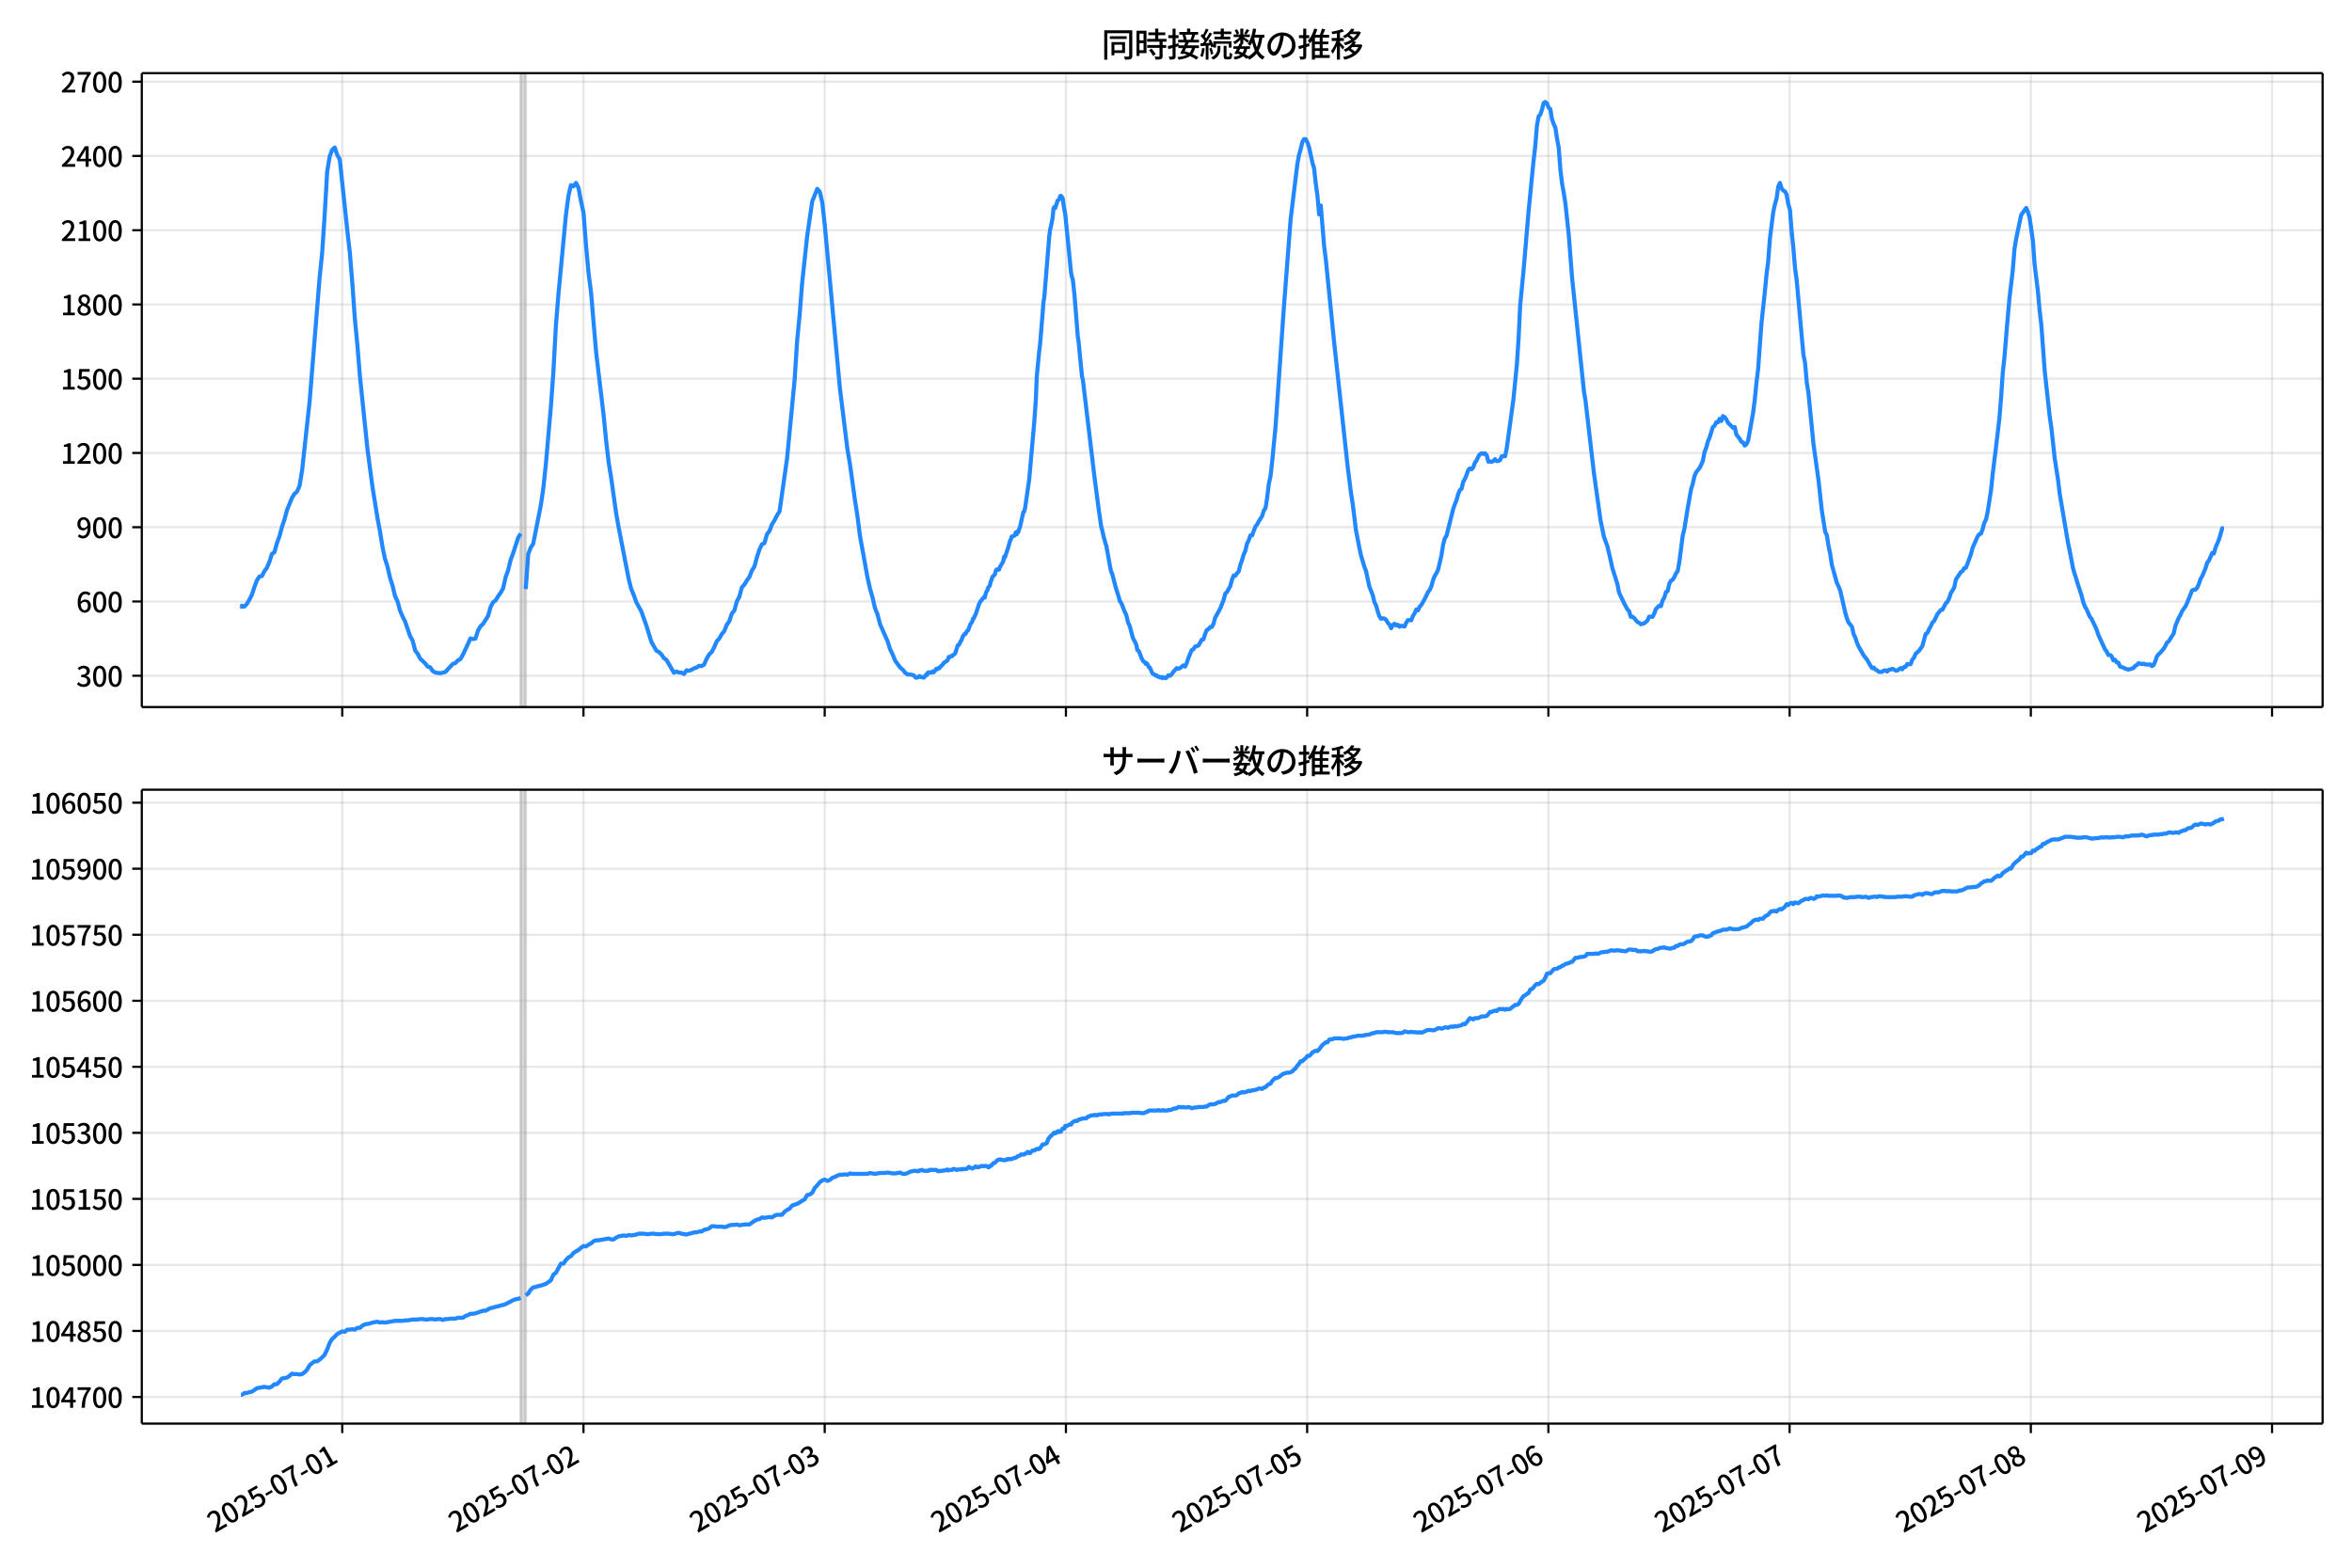 <!DOCTYPE svg  PUBLIC '-//W3C//DTD SVG 1.1//EN'  'http://www.w3.org/Graphics/SVG/1.1/DTD/svg11.dtd'>
<svg version="1.1" viewBox="0 0 864 576" xmlns="http://www.w3.org/2000/svg" xmlns:xlink="http://www.w3.org/1999/xlink">
 <defs>
  <style type="text/css">*{stroke-linejoin: round; stroke-linecap: butt}</style>
 </defs>
 <g id="aa">
  <g id="ab">
   <path d="m0 576h864v-576h-864z" fill="#fff"/>
  </g>
  <g id="ac">
   <g id="ad">
    <path d="m52.09 259.78h801.11v-232.9h-801.11z" fill="#fff"/>
   </g>
   <g id="ae">
    <path d="m191.26 259.78h1.846v-232.9h-1.846z" clip-path="url(#e)" fill="#808080" opacity=".3" stroke="#808080"/>
   </g>
   <g id="af">
    <g id="ag">
     <g id="ah">
      <path d="m125.72 259.78v-232.9" clip-path="url(#e)" fill="none" stroke="#b0b0b0" stroke-linecap="square" stroke-opacity=".3" stroke-width=".8"/>
     </g>
     <g id="ai">
      <defs>
       <path id="g" d="m0 0v3.5" stroke="#000" stroke-width=".8"/>
      </defs>
      <use x="125.725" y="259.778" stroke="#000000" stroke-width=".8" xlink:href="#g"/>
     </g>
    </g>
    <g id="aj">
     <g id="ak">
      <path d="m214.34 259.78v-232.9" clip-path="url(#e)" fill="none" stroke="#b0b0b0" stroke-linecap="square" stroke-opacity=".3" stroke-width=".8"/>
     </g>
     <g id="al">
      <use x="214.338" y="259.778" stroke="#000000" stroke-width=".8" xlink:href="#g"/>
     </g>
    </g>
    <g id="am">
     <g id="an">
      <path d="m302.95 259.78v-232.9" clip-path="url(#e)" fill="none" stroke="#b0b0b0" stroke-linecap="square" stroke-opacity=".3" stroke-width=".8"/>
     </g>
     <g id="ao">
      <use x="302.951" y="259.778" stroke="#000000" stroke-width=".8" xlink:href="#g"/>
     </g>
    </g>
    <g id="ap">
     <g id="aq">
      <path d="m391.56 259.78v-232.9" clip-path="url(#e)" fill="none" stroke="#b0b0b0" stroke-linecap="square" stroke-opacity=".3" stroke-width=".8"/>
     </g>
     <g id="ar">
      <use x="391.565" y="259.778" stroke="#000000" stroke-width=".8" xlink:href="#g"/>
     </g>
    </g>
    <g id="as">
     <g id="at">
      <path d="m480.18 259.78v-232.9" clip-path="url(#e)" fill="none" stroke="#b0b0b0" stroke-linecap="square" stroke-opacity=".3" stroke-width=".8"/>
     </g>
     <g id="au">
      <use x="480.178" y="259.778" stroke="#000000" stroke-width=".8" xlink:href="#g"/>
     </g>
    </g>
    <g id="av">
     <g id="aw">
      <path d="m568.79 259.78v-232.9" clip-path="url(#e)" fill="none" stroke="#b0b0b0" stroke-linecap="square" stroke-opacity=".3" stroke-width=".8"/>
     </g>
     <g id="ax">
      <use x="568.792" y="259.778" stroke="#000000" stroke-width=".8" xlink:href="#g"/>
     </g>
    </g>
    <g id="ay">
     <g id="az">
      <path d="m657.4 259.78v-232.9" clip-path="url(#e)" fill="none" stroke="#b0b0b0" stroke-linecap="square" stroke-opacity=".3" stroke-width=".8"/>
     </g>
     <g id="ba">
      <use x="657.405" y="259.778" stroke="#000000" stroke-width=".8" xlink:href="#g"/>
     </g>
    </g>
    <g id="bb">
     <g id="bc">
      <path d="m746.02 259.78v-232.9" clip-path="url(#e)" fill="none" stroke="#b0b0b0" stroke-linecap="square" stroke-opacity=".3" stroke-width=".8"/>
     </g>
     <g id="bd">
      <use x="746.018" y="259.778" stroke="#000000" stroke-width=".8" xlink:href="#g"/>
     </g>
    </g>
    <g id="be">
     <g id="bf">
      <path d="m834.63 259.78v-232.9" clip-path="url(#e)" fill="none" stroke="#b0b0b0" stroke-linecap="square" stroke-opacity=".3" stroke-width=".8"/>
     </g>
     <g id="bg">
      <use x="834.632" y="259.778" stroke="#000000" stroke-width=".8" xlink:href="#g"/>
     </g>
    </g>
   </g>
   <g id="bh">
    <g id="bi">
     <g id="bj">
      <path d="m52.09 248.28h801.11" clip-path="url(#e)" fill="none" stroke="#b0b0b0" stroke-linecap="square" stroke-opacity=".3" stroke-width=".8"/>
     </g>
     <g id="bk">
      <defs>
       <path id="f" d="m0 0h-3.5" stroke="#000" stroke-width=".8"/>
      </defs>
      <use x="52.09" y="248.282" stroke="#000000" stroke-width=".8" xlink:href="#f"/>
     </g>
     <g id="bl">
      <!-- 300 -->
      <g transform="translate(27.99 252.27) scale(.1 -.1)">
       <defs>
        <path id="o" transform="scale(.016)" d="m1715-90q-371 0-656 90t-503 240q-217 150-377 323l359 474q211-205 479-359 269-153 634-153 269 0 467 92 199 93 311 266t112 423q0 256-125 451t-429 300q-304 106-835 106v551q467 0 732 105 266 106 384 291 119 186 119 423 0 307-192 489-192 183-531 183-269 0-503-119-233-118-438-316l-384 460q282 256 614 413 333 157 737 157 422 0 748-144 327-144 512-413 186-269 186-659 0-403-221-685-221-281-592-422v-26q269-70 490-227t349-400 128-557q0-422-215-726-214-304-573-468-358-163-787-163z"/>
        <path id="a" transform="scale(.016)" d="m1830-90q-460 0-806 275-346 276-535 823-188 547-188 1366 0 820 188 1357 189 538 535 803 346 266 806 266 461 0 800-269 340-269 528-803 189-534 189-1354 0-819-189-1366-188-547-528-823-339-275-800-275zm0 589q237 0 422 185 186 186 288 599 103 413 103 1091 0 679-103 1082-102 403-288 582-185 180-422 180-236 0-422-180-186-179-292-582-105-403-105-1082 0-678 105-1091 106-413 292-599 186-185 422-185z"/>
       </defs>
       <use xlink:href="#o"/>
       <use transform="translate(57)" xlink:href="#a"/>
       <use transform="translate(114)" xlink:href="#a"/>
      </g>
     </g>
    </g>
    <g id="bm">
     <g id="bn">
      <path d="m52.09 221h801.11" clip-path="url(#e)" fill="none" stroke="#b0b0b0" stroke-linecap="square" stroke-opacity=".3" stroke-width=".8"/>
     </g>
     <g id="bo">
      <use x="52.09" y="220.998" stroke="#000000" stroke-width=".8" xlink:href="#f"/>
     </g>
     <g id="bp">
      <!-- 600 -->
      <g transform="translate(27.99 224.98) scale(.1 -.1)">
       <defs>
        <path id="l" transform="scale(.016)" d="m1971-90q-339 0-634 144-294 144-518 435-224 292-352 733-128 442-128 1044 0 678 147 1161 148 483 397 784 250 301 570 445t665 144q397 0 688-147 292-147 490-359l-403-448q-128 154-327 253-198 99-409 99-307 0-567-182-259-182-413-605-153-422-153-1145 0-608 115-1002t326-589q212-195 493-195 212 0 375 121 163 122 259 343t96 522q0 300-90 511-89 212-259 320-169 109-419 109-211 0-451-134t-458-461l-25 538q134 192 313 323t374 201q196 71 375 71 397 0 694-163 298-163 467-490 170-326 170-825 0-468-195-817-195-348-512-544-317-195-701-195z"/>
       </defs>
       <use xlink:href="#l"/>
       <use transform="translate(57)" xlink:href="#a"/>
       <use transform="translate(114)" xlink:href="#a"/>
      </g>
     </g>
    </g>
    <g id="bq">
     <g id="br">
      <path d="m52.09 193.71h801.11" clip-path="url(#e)" fill="none" stroke="#b0b0b0" stroke-linecap="square" stroke-opacity=".3" stroke-width=".8"/>
     </g>
     <g id="bs">
      <use x="52.09" y="193.714" stroke="#000000" stroke-width=".8" xlink:href="#f"/>
     </g>
     <g id="bt">
      <!-- 900 -->
      <g transform="translate(27.99 197.7) scale(.1 -.1)">
       <defs>
        <path id="m" transform="scale(.016)" d="m1562-90q-410 0-708 150-297 151-502 356l403 461q141-160 346-256t422-96q224 0 425 102 202 103 352 333 151 230 237 614 87 384 87 941 0 589-115 970t-323 563-496 182q-205 0-372-118-166-118-262-336t-96-525q0-301 86-512 87-211 259-323 173-112 417-112 224 0 460 141 237 141 448 461l32-544q-134-180-313-314t-371-208-384-74q-391 0-689 166-297 167-467 496-169 330-169 823 0 467 195 816t515 541 698 192q339 0 636-138 298-137 519-419 221-281 349-710t128-1018q0-691-141-1187t-391-807q-249-310-563-461-313-150-652-150z"/>
       </defs>
       <use xlink:href="#m"/>
       <use transform="translate(57)" xlink:href="#a"/>
       <use transform="translate(114)" xlink:href="#a"/>
      </g>
     </g>
    </g>
    <g id="bu">
     <g id="bv">
      <path d="m52.09 166.43h801.11" clip-path="url(#e)" fill="none" stroke="#b0b0b0" stroke-linecap="square" stroke-opacity=".3" stroke-width=".8"/>
     </g>
     <g id="bw">
      <use x="52.09" y="166.429" stroke="#000000" stroke-width=".8" xlink:href="#f"/>
     </g>
     <g id="bx">
      <!-- 1200 -->
      <g transform="translate(22.29 170.41) scale(.1 -.1)">
       <defs>
        <path id="i" transform="scale(.016)" d="m544 0v608h1037v3277h-845v467q333 58 579 147 247 90 451 218h557v-4109h915v-608h-2694z"/>
        <path id="c" transform="scale(.016)" d="m282 0v429q697 621 1164 1136 468 515 701 956 234 442 234 826 0 256-87 451-86 196-262 301-176 106-445 106-275 0-506-151-230-150-422-368l-416 410q301 333 637 518 336 186 803 186 429 0 749-176t496-493 176-745q0-455-224-919t-615-935q-390-470-889-950 186 20 394 36t374 16h1184v-634h-3046z"/>
       </defs>
       <use xlink:href="#i"/>
       <use transform="translate(57)" xlink:href="#c"/>
       <use transform="translate(114)" xlink:href="#a"/>
       <use transform="translate(171)" xlink:href="#a"/>
      </g>
     </g>
    </g>
    <g id="by">
     <g id="bz">
      <path d="m52.09 139.15h801.11" clip-path="url(#e)" fill="none" stroke="#b0b0b0" stroke-linecap="square" stroke-opacity=".3" stroke-width=".8"/>
     </g>
     <g id="ca">
      <use x="52.09" y="139.145" stroke="#000000" stroke-width=".8" xlink:href="#f"/>
     </g>
     <g id="cb">
      <!-- 1500 -->
      <g transform="translate(22.29 143.13) scale(.1 -.1)">
       <defs>
        <path id="b" transform="scale(.016)" d="m1715-90q-365 0-653 90t-506 237q-217 147-383 307l352 480q134-134 294-246t361-183q202-70 452-70 262 0 473 118 212 119 333 346 122 227 122 541 0 460-247 716-246 256-649 256-224 0-384-64t-365-198l-365 237 141 2240h2387v-627h-1747l-109-1204q154 77 307 118 154 42 340 42 397 0 723-160t518-490q192-329 192-847 0-519-224-887t-586-560q-361-192-777-192z"/>
       </defs>
       <use xlink:href="#i"/>
       <use transform="translate(57)" xlink:href="#b"/>
       <use transform="translate(114)" xlink:href="#a"/>
       <use transform="translate(171)" xlink:href="#a"/>
      </g>
     </g>
    </g>
    <g id="cc">
     <g id="cd">
      <path d="m52.09 111.86h801.11" clip-path="url(#e)" fill="none" stroke="#b0b0b0" stroke-linecap="square" stroke-opacity=".3" stroke-width=".8"/>
     </g>
     <g id="ce">
      <use x="52.09" y="111.861" stroke="#000000" stroke-width=".8" xlink:href="#f"/>
     </g>
     <g id="cf">
      <!-- 1800 -->
      <g transform="translate(22.29 115.85) scale(.1 -.1)">
       <defs>
        <path id="n" transform="scale(.016)" d="m1830-90q-441 0-787 163-345 164-547 448-202 285-202 650 0 314 122 557t314 419 403 291v32q-256 186-442 458-185 272-185 643 0 365 176 640t480 425q304 151 694 151 410 0 704-160t457-439q164-278 164-649 0-237-96-448t-234-381q-137-169-291-278v-32q218-115 397-285 179-169 288-406t109-557q0-346-189-628-189-281-532-448-342-166-803-166zm314 2708q205 198 310 419 106 221 106 464 0 211-83 384t-247 272q-163 99-393 99-288 0-480-183-192-182-192-502 0-256 134-429 135-172 359-294t486-230zm-294-2170q236 0 418 89 183 90 285 253 103 164 103 388 0 211-90 367-89 157-246 272-157 116-368 215t-454 195q-244-173-398-426-153-252-153-553 0-237 118-416 119-179 324-282 205-102 461-102z"/>
       </defs>
       <use xlink:href="#i"/>
       <use transform="translate(57)" xlink:href="#n"/>
       <use transform="translate(114)" xlink:href="#a"/>
       <use transform="translate(171)" xlink:href="#a"/>
      </g>
     </g>
    </g>
    <g id="cg">
     <g id="ch">
      <path d="m52.09 84.577h801.11" clip-path="url(#e)" fill="none" stroke="#b0b0b0" stroke-linecap="square" stroke-opacity=".3" stroke-width=".8"/>
     </g>
     <g id="ci">
      <use x="52.09" y="84.577" stroke="#000000" stroke-width=".8" xlink:href="#f"/>
     </g>
     <g id="cj">
      <!-- 2100 -->
      <g transform="translate(22.29 88.562) scale(.1 -.1)">
       <use xlink:href="#c"/>
       <use transform="translate(57)" xlink:href="#i"/>
       <use transform="translate(114)" xlink:href="#a"/>
       <use transform="translate(171)" xlink:href="#a"/>
      </g>
     </g>
    </g>
    <g id="ck">
     <g id="cl">
      <path d="m52.09 57.293h801.11" clip-path="url(#e)" fill="none" stroke="#b0b0b0" stroke-linecap="square" stroke-opacity=".3" stroke-width=".8"/>
     </g>
     <g id="cm">
      <use x="52.09" y="57.293" stroke="#000000" stroke-width=".8" xlink:href="#f"/>
     </g>
     <g id="cn">
      <!-- 2400 -->
      <g transform="translate(22.29 61.278) scale(.1 -.1)">
       <defs>
        <path id="k" transform="scale(.016)" d="m2170 0v3072q0 192 12 457 13 266 20 458h-26q-90-179-183-365-92-185-195-364l-921-1415h2579v-576h-3328v493l1875 2957h858v-4717h-691z"/>
       </defs>
       <use xlink:href="#c"/>
       <use transform="translate(57)" xlink:href="#k"/>
       <use transform="translate(114)" xlink:href="#a"/>
       <use transform="translate(171)" xlink:href="#a"/>
      </g>
     </g>
    </g>
    <g id="co">
     <g id="cp">
      <path d="m52.09 30.009h801.11" clip-path="url(#e)" fill="none" stroke="#b0b0b0" stroke-linecap="square" stroke-opacity=".3" stroke-width=".8"/>
     </g>
     <g id="cq">
      <use x="52.09" y="30.009" stroke="#000000" stroke-width=".8" xlink:href="#f"/>
     </g>
     <g id="cr">
      <!-- 2700 -->
      <g transform="translate(22.29 33.994) scale(.1 -.1)">
       <defs>
        <path id="j" transform="scale(.016)" d="m1235 0q32 646 109 1187t224 1024 384 941 576 938h-2208v627h3027v-455q-409-512-665-989-256-476-397-969t-205-1053-90-1251h-755z"/>
       </defs>
       <use xlink:href="#c"/>
       <use transform="translate(57)" xlink:href="#j"/>
       <use transform="translate(114)" xlink:href="#a"/>
       <use transform="translate(171)" xlink:href="#a"/>
      </g>
     </g>
    </g>
   </g>
   <g id="cs">
    <path d="m88.504 222.73.175.182.155-.364.64.364.326-.091.871-.909.921-1.546.926-1.819.921-2.819.957-2.546.919-1.364.925-.182.87-1.728.923-1.273.923-2.183.923-2.91.923-.637.923-3.365.923-2.456.923-3.456.923-2.728.923-3.456 1.846-4.547.923-1.455.923-.819.923-2.092.923-5.548 2.769-25.374 3.692-45.746.923-8.913.923-14.006.923-15.916.923-5.548.923-2.456.923-.819.923 2.728.923 1.637 2.769 26.011.923 8.185.923 11.277.923 13.005.923 9.55.923 11.459 2.769 26.738 1.846 14.006 1.846 11.459.923 4.911.923 5.73.923 4.456.923 2.819.923 4.093.923 2.91.923 3.82.923 2.001.923 3.365.923 2.183.923 1.819 1.846 5.366.923 1.637.923 3.638.923 1.182.923 1.819 1.846 1.728.923 1.182.923.273.923 1.364.923.546 1.846.273 1.846-.455 2.769-3.001.923-.273.923-1.0.923-.455.923-1.637 1.846-3.911.923-2.092.923.273.923-.182.923-2.91.923-1.637.923-.819 1.846-2.91.923-3.274.923-1.819.923-.637.923-1.546.923-1.273.923-1.637.923-4.093.923-2.546.923-3.82.923-2.456 1.846-5.73.923-1.455m1.846 20.372.923-12.824.923-2.456.923-1.455 2.769-14.006.923-6.275.923-8.731 1.846-21.1.923-12.824.923-17.007.923-11.459 2.769-29.285.923-7.094.923-3.911.923.455.923-1.273.923 1.819.923 4.911.923 4.274.923 12.005.923 10.095.923 7.276 1.846 21.736 2.769 23.282.923 9.368.923 7.912.923 5.73 1.846 13.096.923 5.184 3.692 18.917.923 3.638.923 2.183.923 2.638 1.846 3.365 1.846 5.184 1.846 6.003 1.846 3.274.923.455.923.909.923 1.364.923.637 2.769 4.729.923-.455.923.364h.923l.923.546.923-1.364.923.182.923-.364.923-.546.923-.273.923-.637.923.091.923-.546.923-2.183.923-1.546.923-.909.923-1.728.923-2.183.923-1.0.923-1.637.923-1.091.923-2.365.923-1.273.923-2.819.923-1.091.923-3.365.923-1.728.923-3.456.923-1.0.923-1.546.923-1.273.923-2.365.923-1.455.923-3.456.923-2.819.923-1.91.923-.455.923-3.274.923-1.182.923-2.456.923-1.455.923-1.819.923-1.455 2.769-19.554 2.769-28.83.923-14.37.923-9.55.923-11.732 1.846-17.189 1.846-12.642 1.846-4.638.923 1.091.923 3.911.923 8.367 5.538 59.752 2.769 22.464.923 5.457 1.846 13.278.923 5.912.923 7.276 2.769 15.279.923 4.093.923 3.274.923 3.911.923 2.365.923 3.547 2.769 6.275.923 2.91.923 1.91.923 2.274 1.846 2.546.923.728.923 1.182.923.637h.923l1.231.273.308.273.308.455.308.182.615-.091.615-.546.615.455.308-.091.615.273.615-.637.308-.546.308.182.308-.819.308-.182h.308l.308.182.308-.182.308.091.308-.455.308.364.615-.728.308-.546.308.182.308-.091.308-.455.308.091.308-.546.615-.455.615-.909.308-.091.308-.364.615-.273.308-.546.308-.909.308.091.615-.455.308.091.308-.364.615-.455.308-.455.615-2.092.308-.728h.308l.308-.546.308-.819.308-.273.615-1.728.308-.182.308-.546h.308l.615-1.182.308-.091.923-2.456.308-.273.308-.546.308-1.091.308-.091.308-.909.308-.455 1.231-3.729.615-1.273.308-.182.308-.546.308-.273.308-.455.308.182.308-1.364.308-.819.308-.364.308-1.091.615-.728.308-1.455.308-.637.308-1.091.923-.909.308-1.273.308-.546.308-.091.308.182.308-.091.308-.909 1.231-2.092.308-1.728.308.273 1.231-3.729.615-2.274.308-.455.308-1.182.923-.273.308-.455.308-.819.308.728.308-1.091.308.273.308-1.182.308-.728 1.231-5.457.308-.182.308-1.182 1.538-10.641 1.231-14.006.615-6.912.615-8.731.308-8.185.923-9.459.308-2.456.923-11.277.308-4.093.308-1.819 1.846-22.555.308-2.365.308-1.182.615-3.183.308-3.365.308-.546.308.455.923-2.819.308-.182.308-.364.308-1.091.308-.091.615.909.308 2.456.615 3.365 2.154 21.645.308 1.455.308.819.615 5.639 1.231 15.37.308 2.092 1.231 12.642.308 1.091 4.308 36.106.923 7.003.615 4.729.615 4.184.308 2.183.308 1.0.615 2.728.615 2.274.308.819 1.538 8.549.308 1.182.308.546 1.231 4.82 1.231 3.911.308 1.364.308.273.615 1.273.923 2.456.308.455.308.819.615 2.638.615 1.273.923 3.547.308 1.0.923 1.728.308.819.308 1.728.615.455.923 2.456.615 1.182.615.364.308.637.308-.273.308.364.615 1.182.308.091.923 2.092.615.455.308.091.308.273.308-.091.308.455.615.091.308.273.615-.182.308.455.308-.364.923.364.615-.637.308-.455.615.182.615-.455.615-1.0.615-.637.615-.728.615.273.615-.273 1.231-1.0.615.455.615-1.273.615-1.91 1.231-2.91.615-.273.615-1 1.231-.364 1.231-2.183.615-.091.615-2.001.615-1.455.615-.273.615-.819h.615l.615-1.182.615-2.274 1.231-2.183.615-1.182 1.231-3.092.615-2.365.615-.546 1.231-2.183.615-2.365.615-1.546.615.091.615-.909.615-.637.615-2.456.615-1.728.615-2.092.615-1.364.615-2.638.615-1.182.615-1.819h.615l1.231-3.274.615-.728.615-1.182 1.231-1.91.615-2.001.615-.909.615-3.82.615-5.093.615-2.819.615-5.457 1.231-12.733 3.077-44.018 2.462-32.195 2.462-20.19.615-3.456.615-2.092.615-2.638.615-1.091h.615l.615 1.182.615 1.819 1.231 5.639.615 2.092.615 5.548.615 4.456.615 6.912.615-3.274 1.231 15.006.615 4.82 3.077 30.649 4.923 45.201 1.231 9.822.615 3.911 1.231 9.913 1.231 6.366.615 2.91 1.231 4.093.615 1.637 1.231 5.73 1.231 3.092.615 2.638.615 1.182.615 2.274.615 1.728.615.909.615-.182.615.091.615.455.615 1.091.615.637.615 1.364.615-1.182.615-.455.615.637.615-.273.615.728.615-.364 1.231.273.615-1.364.615-1 1.231.091.615-1.637.615-.909.615-1.455.615.364.615-1.364.615-.637 1.231-2.183 1.231-2.546.615-.819.615-1.273.615-2.365.615-1.455.615-1.0.615-1.273 1.231-5.275.615-3.911.615-2.365.615-.909 2.462-9.822.615-1.819.615-1.455.615-2.274.615-1.455.615-.455.615-2.546.615-1.091.615-1.455.615-1.819.615-.637.615.364.615-.728.615-1.728.615-.819.615-1.364.615-.909.615-.364.615.273.615-.273.615.728.615 2.365.615-.091.615.182.615-.364.615-.637.615.728.615-.091.615-.273.615-1.455h1.231l.615-3.001 2.462-18.099 1.231-12.46.615-9.186.615-12.733 1.231-12.733 1.846-21.736 1.846-18.735.615-5.275.615-7.458.615-3.456.615-.637.615-1.819.615-2.456.615-.364.615.546.615 1.546.615.546.615 3.729.615 1.728.615 1.364.615 4.093.615 3.274.615 8.094.615 5.093.615 3.365.615 4.002 1.231 11.55 1.231 15.916 4.308 41.199.615 3.82 3.077 26.466 2.462 17.553 1.231 5.912 1.231 3.365 1.231 5.184.615 2.91 1.846 5.821.615 3.183 1.846 3.911 1.231 2.274.615.637.615 2.092.615-.091.615.546 1.231 1.455.615.273.615.546 1.231-.364.615-.455.615-.637.615-1.364 1.231.091.615-1.182.615-1.728 1.231-1.182.615.182.615-2.092.615-1.091.615-2.001.615-.364.615-2.728.615-1.091.615-.364.615-1.0.615-1.364.615-.819.615-3.456 1.231-9.55.615-2.546 1.231-7.64 1.231-6.912.615-2.001.615-2.728.615-1.455 1.231-1.546.615-1.182.615-1.455.615-3.183.615-1.637.615-2.274.615-1.455 1.231-3.911.615-.455.615-1.273h.615l.615-1.273.615.819.615-1.819.615.364.615.819.615 1.273 1.231 1.182.615.637.615-.273.615 2.728 1.231 1.637.615 1.091.615.182.615 1.182.615-.455.615-1.273 1.846-10.277.615-4.82.615-6.275.615-5.002 1.231-16.916 1.231-11.368.615-6.457.615-4.82.615-8.185 1.231-9.822.615-2.91.615-2.092.615-4.456.615-1.364.615 2.001.615.819.615.273.615 1.182.615 3.456.615 2.183.615 7.912.615 5.912.615 7.458.615 4.547 2.462 27.284.615 3.092.615 7.094.615 3.82 1.231 12.46.615 6.366 1.846 13.187 1.231 11.277 1.231 7.822.615 1.273.615 3.911.615 2.91.615 4.093 1.846 6.639.615 1.273.615 1.546 1.846 8.094.615 2.183.615 1.455 1.231 1.546.615 2.728.615 1.273.615 1.91.615 1.364 1.846 3.274 1.231 1.546 1.231 2.183.615.909.615-.182.615.728.615.273.615.546.615.091.615-.091.615-.455.615-.091.615.455.615-.637.615-.091.615-.273.615.182.615.455h.615l1.231-.909.615.455.615-.819.615-.091.615-1.091.615.182.615-.091.615-1.637.615-.728.615-1.455 1.231-1.091 1.231-1.728 1.231-4.456.615-.364.615-1.364.615-1.091.615-1.364.615-.546 1.231-2.546 1.231-1.546.615-.091 1.231-2.365.615-.546.615-1.273.615-1.91 1.231-2.001.615-3.001 1.846-2.728.615-.364.615-1.091.615-.091 1.846-5.002.615-2.365 1.846-4.184.615-.819.615-.182.615-1.728.615-2.274.615-1.182.615-2.91 1.231-7.912.615-6.003 1.231-9.913 1.231-10.55.615-7.64.615-9.095.615-5.639 1.231-14.824.615-6.912 1.231-10.368.615-7.731.615-3.729 1.846-8.731 1.846-2.546.615 1.455.615 2.092 1.231 8.64.615 8.549 1.231 10.095.615 6.912.615 5.184 1.231 16.734 1.846 16.916.615 4.184 1.231 11.277 1.231 7.912.615 5.093 3.077 18.189.615 2.91 1.231 6.457 1.846 6.003 1.231 3.729.615 2.456.615 1.637.615 1 1.231 2.819.615.728 1.846 3.911.615 1.91 2.462 5.366.615.819.615 1.273h.615l.615.455.615 1.546.615-.273.615 1.0.615.091.615 1.455 1.231.364.615.364 1.231.364 1.846-.546.615-.819.615-.273.615-.728 1.231.364.615-.182.615.273 1.231.091.615-.091.615.637.615-.364.615-1.364.615-1.819.615-.819.615-.546 1.231-1.455.615-1.0.615-1.273.615-.455 1.846-2.91.615-2.728 1.231-3.001.615-1.0.615-1.455 1.231-1.728.615-1.273 1.846-4.638.615-.273h.615l.615-.728.615-1.273.615-1.91.615-1 1.231-2.91.615-2.092.615-.728 1.231-2.819.615.182.615-2.183 1.231-2.91 1.231-4.184h.615v0" clip-path="url(#e)" fill="none" stroke="#28f" stroke-linecap="square" stroke-width="1.5"/>
   </g>
   <g id="ct">
    <path d="m52.09 259.78v-232.9" fill="none" stroke="#000" stroke-linecap="square" stroke-width=".8"/>
   </g>
   <g id="cu">
    <path d="m853.2 259.78v-232.9" fill="none" stroke="#000" stroke-linecap="square" stroke-width=".8"/>
   </g>
   <g id="cv">
    <path d="m52.09 259.78h801.11" fill="none" stroke="#000" stroke-linecap="square" stroke-width=".8"/>
   </g>
   <g id="cw">
    <path d="m52.09 26.88h801.11" fill="none" stroke="#000" stroke-linecap="square" stroke-width=".8"/>
   </g>
   <g id="cx">
    <!-- 同時接続数の推移 -->
    <g transform="translate(404.64 20.88) scale(.12 -.12)">
     <defs>
      <path id="x" transform="scale(.016)" d="m1587 3936h3232v-518h-3232v518zm320-1114h557v-2534h-557v2534zm301 0h2291v-2086h-2291v512h1734v1069h-1734v505zm-1683 2260h5113v-570h-4524v-5056h-589v5626zm4768 0h595v-4896q0-250-67-397t-227-218q-160-77-426-96t-675-19q-13 83-45 192t-77 218q-45 108-89 185 281-13 527-13 247 0 330 0 83 7 118 42 36 35 36 112v4890z"/>
      <path id="v" transform="scale(.016)" d="m2714 4672h3238v-525h-3238v525zm-244-1235h3712v-538h-3712v538zm20-1184h3635v-531h-3635v531zm1523 3155h595v-2310h-595v2310zm832-2451h589v-2823q0-230-61-364-61-135-227-199-167-70-423-86t-633-16q-20 121-78 285-57 163-121 284 275-6 509-9t310-3q77 6 106 28 29 23 29 93v2810zm-2023-1677 487 282q153-160 313-352t294-381q135-189 206-343l-519-313q-64 153-189 348-124 196-278 394-154 199-314 365zm-2086 3718h1619v-4281h-1619v544h1056v3187h-1056v550zm32-1843h1293v-537h-1293v537zm-320 1843h563v-4832h-563v4832z"/>
      <path id="w" transform="scale(.016)" d="m3866 5408h614v-870h-614v870zm-1479-653h3597v-518h-3597v518zm-230-1485h4e3v-518h-4e3v518zm825 922 519 102q64-160 121-342 58-182 96-352 39-170 45-304l-544-128q-6 134-42 313-35 180-83 365-48 186-112 346zm1856 109 589-71q-96-275-202-557-105-281-195-486l-518 77q58 147 122 329 64 183 118 372t86 336zm-2643-2106h3943v-518h-3943v518zm1408 685 602-115q-167-371-362-784t-390-797-362-685l-525 179q160 288 346 666t368 784 323 752zm-659-2157 358 403q352-102 733-240 381-137 752-304 371-166 697-336 327-169 558-329l-384-461q-218 160-532 336-313 176-685 345-371 170-755 323-384 154-742 263zm1894 1114 583-71q-122-550-353-944-230-393-604-662t-922-435q-547-167-1296-269-25 128-93 269-67 141-137 230 678 64 1168 192t819 349q330 221 531 550 202 330 304 791zm-4684 217q396 90 953 240 557 151 1120 311l77-544q-525-154-1053-311-528-156-963-284l-134 588zm121 2093h1965v-563h-1965v563zm819 1248h576v-5229q0-236-51-374t-192-208q-141-77-355-99-214-23-541-16-13 115-64 288t-109 294q205-6 381-6t234 0q64 0 92 28 29 29 29 93v5229z"/>
      <path id="u" transform="scale(.016)" d="m4058 5408h595v-1798h-595v1798zm-1415-563h3443v-499h-3443v499zm231-992h3008v-499h-3008v499zm-224-877h3475v-1203h-531v729h-2432v-729h-512v1203zm1964-877h551v-1881q0-122 22-157 23-35 106-35 25 0 92 0 68 0 135 0t99 0q51 0 83 54t45 224 19 515q90-70 234-131t259-93q-19-429-83-662-64-234-183-326-118-93-316-93-39 0-103 0t-134 0-138 0q-67 0-99 0-237 0-365 64t-176 218q-48 153-48 422v1881zm-1164-6h550v-455q0-243-48-528-48-284-186-579-137-294-409-572-272-279-727-503-70 90-192 208-121 118-230 195 416 205 665 438 250 234 371 474 122 240 164 467 42 228 42 413v442zm-2240 3309 524-192q-121-244-259-503-137-259-275-496t-259-416l-410 173q122 186 246 438 125 253 240 515 116 263 193 481zm716-743 500-230q-224-359-496-756-272-396-548-764-275-368-518-650l-358 205q179 211 377 483 199 272 387 569 189 298 358 592 170 295 298 551zm-1721-665 307 403q166-154 339-340 173-185 320-364t224-327l-326-460q-77 160-218 348-141 189-314 384-172 196-332 356zm1485-832 435 179q128-211 249-458 122-246 215-474 93-227 137-412l-473-211q-32 185-119 422-86 237-201 486-115 250-243 468zm-1530-583q422 26 998 54 576 29 1184 68l7-499q-570-45-1127-84-556-38-992-70l-70 531zm1702-992 436 135q121-276 214-596t118-556l-454-148q-26 237-112 563-86 327-202 602zm-1363 109 499-83q-57-455-163-897-105-441-253-748-51 32-134 73-83 42-170 83-86 42-144 62 148 294 234 697t131 813zm691 627h525v-2861h-525v2861z"/>
      <path id="q" transform="scale(.016)" d="m224 2022h3187v-499h-3187v499zm51 2247h3111v-487h-3111v487zm1127-1735 563-121q-154-320-333-672t-352-679q-173-326-326-582l-532 173q148 243 324 566t345 669q170 346 311 646zm934-832 563-64q-89-480-262-838t-461-614-701-432-976-298q-25 128-99 269t-157 237q659 102 1085 303 426 202 666 554t342 883zm422 3597 519-211q-147-218-298-436-150-217-278-377l-403 186q121 173 252 413 132 240 208 425zm-1203 109h563v-2957h-563v2957zm-1075-320 448 186q134-192 246-420 112-227 157-393l-467-211q-38 172-147 406t-237 432zm1094-1050 397-236q-160-263-400-529-240-265-519-489-278-224-553-378-51 103-141 237-89 135-179 218 269 109 534 294 266 186 493 416 228 231 368 467zm487-204q83-45 246-145 163-99 352-211t346-211 221-150l-327-423q-83 77-230 198-147 122-317 253-170 132-327 250-156 119-259 189l295 250zm1798 396h2311v-556h-2311v556zm115 1178 615-90q-103-640-263-1235t-384-1101q-224-505-512-889-44 57-134 134t-186 157-166 125q275 339 473 796 199 458 340 995 141 538 217 1108zm1223-1510 614-58q-147-1101-445-1940-297-838-813-1443-515-604-1321-1014-26 71-90 177-64 105-134 208-70 102-128 159 742 346 1212 880 471 535 730 1290 260 755 375 1741zm-1005-135q134-851 387-1597 253-745 659-1305 407-560 1002-874-70-57-154-150-83-93-154-189-70-96-121-179-633 371-1056 988-422 618-688 1434-265 816-425 1783l550 89zm-3309-3065 327 416q377-148 754-330 378-182 701-378 324-195 548-368l-416-435q-211 179-519 378-307 198-666 383-358 186-729 334z"/>
      <path id="t" transform="scale(.016)" d="m3686 4378q-64-493-163-1041-99-547-265-1084-192-653-432-1104t-522-688-595-237q-320 0-596 221-275 221-448 621-172 400-172 931 0 537 220 1017 221 480 611 851 391 372 909 583 519 211 1121 211 576 0 1040-186 464-185 793-515 330-329 502-771 173-441 173-941 0-672-278-1194-278-521-816-851-538-329-1318-444l-378 601q166 20 307 42t263 48q307 70 585 217 279 148 496 375 218 227 342 534 125 308 125 692t-122 713q-121 330-358 573-236 243-582 380-346 138-781 138-525 0-935-186-409-185-694-489-284-304-432-656-147-352-147-678 0-365 89-605 90-240 224-355 135-115 276-115t288 144 297 457q151 314 298 800 147 461 246 982 100 522 145 1021l684-12z"/>
      <path id="r" transform="scale(.016)" d="m2995 2925h2893v-519h-2893v519zm0-1280h2893v-519h-2893v519zm-64-1299h3232v-557h-3232v557zm1312 3577h563v-3763h-563v3763zm429 1466 634-141q-154-390-340-794-185-403-339-684l-512 140q103 199 208 458 106 259 195 528 90 269 154 493zm-1472 25 582-147q-153-518-371-1018-217-499-483-931t-573-758q-38 64-109 160-70 96-147 198-77 103-141 160 416 416 733 1034t509 1302zm128-1203h2720v-537h-2720v-4205h-582v4422l313 320h269zm-3174-2157q396 90 953 240 557 151 1120 311l77-544q-525-154-1053-311-528-156-963-284l-134 588zm121 2093h1965v-563h-1965v563zm819 1248h576v-5229q0-236-51-374t-192-208q-141-77-355-99-214-23-541-16-13 115-64 288t-109 294q205-6 381-6t234 0q64 0 92 28 29 29 29 93v5229z"/>
      <path id="p" transform="scale(.016)" d="m4051 5402 595-109q-281-493-729-941t-1107-806q-39 64-106 144t-141 153q-73 74-137 119 608 288 1011 678t614 762zm-77-557h1511v-493h-1863l352 493zm1293 0h109l109 25 384-179q-192-505-496-905t-695-701q-390-301-845-519-454-217-947-358-44 109-137 253t-176 227q448 109 867 294 419 186 777 445 359 259 631 592t419 730v96zm-1990-954 377 307q167-96 336-218 170-121 320-249 151-128 247-237l-397-332q-90 108-237 236t-317 259q-169 132-329 234zm1107-934 595-109q-307-538-803-1031-496-492-1232-876-38 64-102 144t-138 156q-74 77-138 116 455 217 807 483t604 554q253 288 407 563zm-90-589h1460v-506h-1818l358 506zm1268 0h121l109 26 384-167q-192-614-531-1075t-787-794q-448-332-983-553-534-221-1129-355-45 115-132 269-86 153-176 249 551 96 1043 285 493 189 903 473 410 285 714 669t464 883v90zm-2132-1056 410 339q186-102 384-237 198-134 371-275t282-269l-435-371q-103 128-270 272-166 144-361 288t-381 253zm-2150 3533h589v-5376h-589v5376zm-992-1242h2336v-569h-2336v569zm1024-224 365-160q-96-339-231-707-134-368-291-727-157-358-336-672-179-313-365-537-44 128-134 291t-160 272q173 192 339 457 167 266 323 570 157 304 282 618t208 595zm941 1946 416-467q-314-122-695-221-380-99-784-173-403-74-780-131-20 102-71 236-51 135-102 231 358 58 732 138 375 80 711 179t573 208zm-397-2579q58-45 179-170 122-125 266-266 144-140 259-265t160-183l-352-473q-58 102-157 255-99 154-218 317-118 164-227 311-108 147-185 237l275 237z"/>
     </defs>
     <use xlink:href="#x"/>
     <use transform="translate(100)" xlink:href="#v"/>
     <use transform="translate(200)" xlink:href="#w"/>
     <use transform="translate(300)" xlink:href="#u"/>
     <use transform="translate(400)" xlink:href="#q"/>
     <use transform="translate(500)" xlink:href="#t"/>
     <use transform="translate(600)" xlink:href="#r"/>
     <use transform="translate(700)" xlink:href="#p"/>
    </g>
   </g>
  </g>
  <g id="cy">
   <g id="cz">
    <path d="m52.09 523.06h801.11v-232.9h-801.11z" fill="#fff"/>
   </g>
   <g id="da">
    <path d="m191.26 523.06h1.846v-232.9h-1.846z" clip-path="url(#d)" fill="#808080" opacity=".3" stroke="#808080"/>
   </g>
   <g id="db">
    <g id="dc">
     <g id="dd">
      <path d="m125.72 523.06v-232.9" clip-path="url(#d)" fill="none" stroke="#b0b0b0" stroke-linecap="square" stroke-opacity=".3" stroke-width=".8"/>
     </g>
     <g id="de">
      <use x="125.725" y="523.055" stroke="#000000" stroke-width=".8" xlink:href="#g"/>
     </g>
     <g id="df">
      <!-- 2025-07-01 -->
      <g transform="translate(78.935 563.33) rotate(-30) scale(.1 -.1)">
       <defs>
        <path id="h" transform="scale(.016)" d="m301 1536v544h1689v-544h-1689z"/>
       </defs>
       <use xlink:href="#c"/>
       <use transform="translate(57)" xlink:href="#a"/>
       <use transform="translate(114)" xlink:href="#c"/>
       <use transform="translate(171)" xlink:href="#b"/>
       <use transform="translate(228)" xlink:href="#h"/>
       <use transform="translate(263.7)" xlink:href="#a"/>
       <use transform="translate(320.7)" xlink:href="#j"/>
       <use transform="translate(377.7)" xlink:href="#h"/>
       <use transform="translate(413.4)" xlink:href="#a"/>
       <use transform="translate(470.4)" xlink:href="#i"/>
      </g>
     </g>
    </g>
    <g id="dg">
     <g id="dh">
      <path d="m214.34 523.06v-232.9" clip-path="url(#d)" fill="none" stroke="#b0b0b0" stroke-linecap="square" stroke-opacity=".3" stroke-width=".8"/>
     </g>
     <g id="di">
      <use x="214.338" y="523.055" stroke="#000000" stroke-width=".8" xlink:href="#g"/>
     </g>
     <g id="dj">
      <!-- 2025-07-02 -->
      <g transform="translate(167.55 563.33) rotate(-30) scale(.1 -.1)">
       <use xlink:href="#c"/>
       <use transform="translate(57)" xlink:href="#a"/>
       <use transform="translate(114)" xlink:href="#c"/>
       <use transform="translate(171)" xlink:href="#b"/>
       <use transform="translate(228)" xlink:href="#h"/>
       <use transform="translate(263.7)" xlink:href="#a"/>
       <use transform="translate(320.7)" xlink:href="#j"/>
       <use transform="translate(377.7)" xlink:href="#h"/>
       <use transform="translate(413.4)" xlink:href="#a"/>
       <use transform="translate(470.4)" xlink:href="#c"/>
      </g>
     </g>
    </g>
    <g id="dk">
     <g id="dl">
      <path d="m302.95 523.06v-232.9" clip-path="url(#d)" fill="none" stroke="#b0b0b0" stroke-linecap="square" stroke-opacity=".3" stroke-width=".8"/>
     </g>
     <g id="dm">
      <use x="302.951" y="523.055" stroke="#000000" stroke-width=".8" xlink:href="#g"/>
     </g>
     <g id="dn">
      <!-- 2025-07-03 -->
      <g transform="translate(256.16 563.33) rotate(-30) scale(.1 -.1)">
       <use xlink:href="#c"/>
       <use transform="translate(57)" xlink:href="#a"/>
       <use transform="translate(114)" xlink:href="#c"/>
       <use transform="translate(171)" xlink:href="#b"/>
       <use transform="translate(228)" xlink:href="#h"/>
       <use transform="translate(263.7)" xlink:href="#a"/>
       <use transform="translate(320.7)" xlink:href="#j"/>
       <use transform="translate(377.7)" xlink:href="#h"/>
       <use transform="translate(413.4)" xlink:href="#a"/>
       <use transform="translate(470.4)" xlink:href="#o"/>
      </g>
     </g>
    </g>
    <g id="do">
     <g id="dp">
      <path d="m391.56 523.06v-232.9" clip-path="url(#d)" fill="none" stroke="#b0b0b0" stroke-linecap="square" stroke-opacity=".3" stroke-width=".8"/>
     </g>
     <g id="dq">
      <use x="391.565" y="523.055" stroke="#000000" stroke-width=".8" xlink:href="#g"/>
     </g>
     <g id="dr">
      <!-- 2025-07-04 -->
      <g transform="translate(344.78 563.33) rotate(-30) scale(.1 -.1)">
       <use xlink:href="#c"/>
       <use transform="translate(57)" xlink:href="#a"/>
       <use transform="translate(114)" xlink:href="#c"/>
       <use transform="translate(171)" xlink:href="#b"/>
       <use transform="translate(228)" xlink:href="#h"/>
       <use transform="translate(263.7)" xlink:href="#a"/>
       <use transform="translate(320.7)" xlink:href="#j"/>
       <use transform="translate(377.7)" xlink:href="#h"/>
       <use transform="translate(413.4)" xlink:href="#a"/>
       <use transform="translate(470.4)" xlink:href="#k"/>
      </g>
     </g>
    </g>
    <g id="ds">
     <g id="dt">
      <path d="m480.18 523.06v-232.9" clip-path="url(#d)" fill="none" stroke="#b0b0b0" stroke-linecap="square" stroke-opacity=".3" stroke-width=".8"/>
     </g>
     <g id="du">
      <use x="480.178" y="523.055" stroke="#000000" stroke-width=".8" xlink:href="#g"/>
     </g>
     <g id="dv">
      <!-- 2025-07-05 -->
      <g transform="translate(433.39 563.33) rotate(-30) scale(.1 -.1)">
       <use xlink:href="#c"/>
       <use transform="translate(57)" xlink:href="#a"/>
       <use transform="translate(114)" xlink:href="#c"/>
       <use transform="translate(171)" xlink:href="#b"/>
       <use transform="translate(228)" xlink:href="#h"/>
       <use transform="translate(263.7)" xlink:href="#a"/>
       <use transform="translate(320.7)" xlink:href="#j"/>
       <use transform="translate(377.7)" xlink:href="#h"/>
       <use transform="translate(413.4)" xlink:href="#a"/>
       <use transform="translate(470.4)" xlink:href="#b"/>
      </g>
     </g>
    </g>
    <g id="dw">
     <g id="dx">
      <path d="m568.79 523.06v-232.9" clip-path="url(#d)" fill="none" stroke="#b0b0b0" stroke-linecap="square" stroke-opacity=".3" stroke-width=".8"/>
     </g>
     <g id="dy">
      <use x="568.792" y="523.055" stroke="#000000" stroke-width=".8" xlink:href="#g"/>
     </g>
     <g id="dz">
      <!-- 2025-07-06 -->
      <g transform="translate(522 563.33) rotate(-30) scale(.1 -.1)">
       <use xlink:href="#c"/>
       <use transform="translate(57)" xlink:href="#a"/>
       <use transform="translate(114)" xlink:href="#c"/>
       <use transform="translate(171)" xlink:href="#b"/>
       <use transform="translate(228)" xlink:href="#h"/>
       <use transform="translate(263.7)" xlink:href="#a"/>
       <use transform="translate(320.7)" xlink:href="#j"/>
       <use transform="translate(377.7)" xlink:href="#h"/>
       <use transform="translate(413.4)" xlink:href="#a"/>
       <use transform="translate(470.4)" xlink:href="#l"/>
      </g>
     </g>
    </g>
    <g id="ea">
     <g id="eb">
      <path d="m657.4 523.06v-232.9" clip-path="url(#d)" fill="none" stroke="#b0b0b0" stroke-linecap="square" stroke-opacity=".3" stroke-width=".8"/>
     </g>
     <g id="ec">
      <use x="657.405" y="523.055" stroke="#000000" stroke-width=".8" xlink:href="#g"/>
     </g>
     <g id="ed">
      <!-- 2025-07-07 -->
      <g transform="translate(610.62 563.33) rotate(-30) scale(.1 -.1)">
       <use xlink:href="#c"/>
       <use transform="translate(57)" xlink:href="#a"/>
       <use transform="translate(114)" xlink:href="#c"/>
       <use transform="translate(171)" xlink:href="#b"/>
       <use transform="translate(228)" xlink:href="#h"/>
       <use transform="translate(263.7)" xlink:href="#a"/>
       <use transform="translate(320.7)" xlink:href="#j"/>
       <use transform="translate(377.7)" xlink:href="#h"/>
       <use transform="translate(413.4)" xlink:href="#a"/>
       <use transform="translate(470.4)" xlink:href="#j"/>
      </g>
     </g>
    </g>
    <g id="ee">
     <g id="ef">
      <path d="m746.02 523.06v-232.9" clip-path="url(#d)" fill="none" stroke="#b0b0b0" stroke-linecap="square" stroke-opacity=".3" stroke-width=".8"/>
     </g>
     <g id="eg">
      <use x="746.018" y="523.055" stroke="#000000" stroke-width=".8" xlink:href="#g"/>
     </g>
     <g id="eh">
      <!-- 2025-07-08 -->
      <g transform="translate(699.23 563.33) rotate(-30) scale(.1 -.1)">
       <use xlink:href="#c"/>
       <use transform="translate(57)" xlink:href="#a"/>
       <use transform="translate(114)" xlink:href="#c"/>
       <use transform="translate(171)" xlink:href="#b"/>
       <use transform="translate(228)" xlink:href="#h"/>
       <use transform="translate(263.7)" xlink:href="#a"/>
       <use transform="translate(320.7)" xlink:href="#j"/>
       <use transform="translate(377.7)" xlink:href="#h"/>
       <use transform="translate(413.4)" xlink:href="#a"/>
       <use transform="translate(470.4)" xlink:href="#n"/>
      </g>
     </g>
    </g>
    <g id="ei">
     <g id="ej">
      <path d="m834.63 523.06v-232.9" clip-path="url(#d)" fill="none" stroke="#b0b0b0" stroke-linecap="square" stroke-opacity=".3" stroke-width=".8"/>
     </g>
     <g id="ek">
      <use x="834.632" y="523.055" stroke="#000000" stroke-width=".8" xlink:href="#g"/>
     </g>
     <g id="el">
      <!-- 2025-07-09 -->
      <g transform="translate(787.84 563.33) rotate(-30) scale(.1 -.1)">
       <use xlink:href="#c"/>
       <use transform="translate(57)" xlink:href="#a"/>
       <use transform="translate(114)" xlink:href="#c"/>
       <use transform="translate(171)" xlink:href="#b"/>
       <use transform="translate(228)" xlink:href="#h"/>
       <use transform="translate(263.7)" xlink:href="#a"/>
       <use transform="translate(320.7)" xlink:href="#j"/>
       <use transform="translate(377.7)" xlink:href="#h"/>
       <use transform="translate(413.4)" xlink:href="#a"/>
       <use transform="translate(470.4)" xlink:href="#m"/>
      </g>
     </g>
    </g>
   </g>
   <g id="em">
    <g id="en">
     <g id="eo">
      <path d="m52.09 513.28h801.11" clip-path="url(#d)" fill="none" stroke="#b0b0b0" stroke-linecap="square" stroke-opacity=".3" stroke-width=".8"/>
     </g>
     <g id="ep">
      <use x="52.09" y="513.278" stroke="#000000" stroke-width=".8" xlink:href="#f"/>
     </g>
     <g id="eq">
      <!-- 104700 -->
      <g transform="translate(10.89 517.26) scale(.1 -.1)">
       <use xlink:href="#i"/>
       <use transform="translate(57)" xlink:href="#a"/>
       <use transform="translate(114)" xlink:href="#k"/>
       <use transform="translate(171)" xlink:href="#j"/>
       <use transform="translate(228)" xlink:href="#a"/>
       <use transform="translate(285)" xlink:href="#a"/>
      </g>
     </g>
    </g>
    <g id="er">
     <g id="es">
      <path d="m52.09 489.02h801.11" clip-path="url(#d)" fill="none" stroke="#b0b0b0" stroke-linecap="square" stroke-opacity=".3" stroke-width=".8"/>
     </g>
     <g id="et">
      <use x="52.09" y="489.016" stroke="#000000" stroke-width=".8" xlink:href="#f"/>
     </g>
     <g id="eu">
      <!-- 104850 -->
      <g transform="translate(10.89 493) scale(.1 -.1)">
       <use xlink:href="#i"/>
       <use transform="translate(57)" xlink:href="#a"/>
       <use transform="translate(114)" xlink:href="#k"/>
       <use transform="translate(171)" xlink:href="#n"/>
       <use transform="translate(228)" xlink:href="#b"/>
       <use transform="translate(285)" xlink:href="#a"/>
      </g>
     </g>
    </g>
    <g id="ev">
     <g id="ew">
      <path d="m52.09 464.75h801.11" clip-path="url(#d)" fill="none" stroke="#b0b0b0" stroke-linecap="square" stroke-opacity=".3" stroke-width=".8"/>
     </g>
     <g id="ex">
      <use x="52.09" y="464.754" stroke="#000000" stroke-width=".8" xlink:href="#f"/>
     </g>
     <g id="ey">
      <!-- 105000 -->
      <g transform="translate(10.89 468.74) scale(.1 -.1)">
       <use xlink:href="#i"/>
       <use transform="translate(57)" xlink:href="#a"/>
       <use transform="translate(114)" xlink:href="#b"/>
       <use transform="translate(171)" xlink:href="#a"/>
       <use transform="translate(228)" xlink:href="#a"/>
       <use transform="translate(285)" xlink:href="#a"/>
      </g>
     </g>
    </g>
    <g id="ez">
     <g id="fa">
      <path d="m52.09 440.49h801.11" clip-path="url(#d)" fill="none" stroke="#b0b0b0" stroke-linecap="square" stroke-opacity=".3" stroke-width=".8"/>
     </g>
     <g id="fb">
      <use x="52.09" y="440.492" stroke="#000000" stroke-width=".8" xlink:href="#f"/>
     </g>
     <g id="fc">
      <!-- 105150 -->
      <g transform="translate(10.89 444.48) scale(.1 -.1)">
       <use xlink:href="#i"/>
       <use transform="translate(57)" xlink:href="#a"/>
       <use transform="translate(114)" xlink:href="#b"/>
       <use transform="translate(171)" xlink:href="#i"/>
       <use transform="translate(228)" xlink:href="#b"/>
       <use transform="translate(285)" xlink:href="#a"/>
      </g>
     </g>
    </g>
    <g id="fd">
     <g id="fe">
      <path d="m52.09 416.23h801.11" clip-path="url(#d)" fill="none" stroke="#b0b0b0" stroke-linecap="square" stroke-opacity=".3" stroke-width=".8"/>
     </g>
     <g id="ff">
      <use x="52.09" y="416.23" stroke="#000000" stroke-width=".8" xlink:href="#f"/>
     </g>
     <g id="fg">
      <!-- 105300 -->
      <g transform="translate(10.89 420.22) scale(.1 -.1)">
       <use xlink:href="#i"/>
       <use transform="translate(57)" xlink:href="#a"/>
       <use transform="translate(114)" xlink:href="#b"/>
       <use transform="translate(171)" xlink:href="#o"/>
       <use transform="translate(228)" xlink:href="#a"/>
       <use transform="translate(285)" xlink:href="#a"/>
      </g>
     </g>
    </g>
    <g id="fh">
     <g id="fi">
      <path d="m52.09 391.97h801.11" clip-path="url(#d)" fill="none" stroke="#b0b0b0" stroke-linecap="square" stroke-opacity=".3" stroke-width=".8"/>
     </g>
     <g id="fj">
      <use x="52.09" y="391.969" stroke="#000000" stroke-width=".8" xlink:href="#f"/>
     </g>
     <g id="fk">
      <!-- 105450 -->
      <g transform="translate(10.89 395.95) scale(.1 -.1)">
       <use xlink:href="#i"/>
       <use transform="translate(57)" xlink:href="#a"/>
       <use transform="translate(114)" xlink:href="#b"/>
       <use transform="translate(171)" xlink:href="#k"/>
       <use transform="translate(228)" xlink:href="#b"/>
       <use transform="translate(285)" xlink:href="#a"/>
      </g>
     </g>
    </g>
    <g id="fl">
     <g id="fm">
      <path d="m52.09 367.71h801.11" clip-path="url(#d)" fill="none" stroke="#b0b0b0" stroke-linecap="square" stroke-opacity=".3" stroke-width=".8"/>
     </g>
     <g id="fn">
      <use x="52.09" y="367.707" stroke="#000000" stroke-width=".8" xlink:href="#f"/>
     </g>
     <g id="fo">
      <!-- 105600 -->
      <g transform="translate(10.89 371.69) scale(.1 -.1)">
       <use xlink:href="#i"/>
       <use transform="translate(57)" xlink:href="#a"/>
       <use transform="translate(114)" xlink:href="#b"/>
       <use transform="translate(171)" xlink:href="#l"/>
       <use transform="translate(228)" xlink:href="#a"/>
       <use transform="translate(285)" xlink:href="#a"/>
      </g>
     </g>
    </g>
    <g id="fp">
     <g id="fq">
      <path d="m52.09 343.44h801.11" clip-path="url(#d)" fill="none" stroke="#b0b0b0" stroke-linecap="square" stroke-opacity=".3" stroke-width=".8"/>
     </g>
     <g id="fr">
      <use x="52.09" y="343.445" stroke="#000000" stroke-width=".8" xlink:href="#f"/>
     </g>
     <g id="fs">
      <!-- 105750 -->
      <g transform="translate(10.89 347.43) scale(.1 -.1)">
       <use xlink:href="#i"/>
       <use transform="translate(57)" xlink:href="#a"/>
       <use transform="translate(114)" xlink:href="#b"/>
       <use transform="translate(171)" xlink:href="#j"/>
       <use transform="translate(228)" xlink:href="#b"/>
       <use transform="translate(285)" xlink:href="#a"/>
      </g>
     </g>
    </g>
    <g id="ft">
     <g id="fu">
      <path d="m52.09 319.18h801.11" clip-path="url(#d)" fill="none" stroke="#b0b0b0" stroke-linecap="square" stroke-opacity=".3" stroke-width=".8"/>
     </g>
     <g id="fv">
      <use x="52.09" y="319.183" stroke="#000000" stroke-width=".8" xlink:href="#f"/>
     </g>
     <g id="fw">
      <!-- 105900 -->
      <g transform="translate(10.89 323.17) scale(.1 -.1)">
       <use xlink:href="#i"/>
       <use transform="translate(57)" xlink:href="#a"/>
       <use transform="translate(114)" xlink:href="#b"/>
       <use transform="translate(171)" xlink:href="#m"/>
       <use transform="translate(228)" xlink:href="#a"/>
       <use transform="translate(285)" xlink:href="#a"/>
      </g>
     </g>
    </g>
    <g id="fx">
     <g id="fy">
      <path d="m52.09 294.92h801.11" clip-path="url(#d)" fill="none" stroke="#b0b0b0" stroke-linecap="square" stroke-opacity=".3" stroke-width=".8"/>
     </g>
     <g id="fz">
      <use x="52.09" y="294.921" stroke="#000000" stroke-width=".8" xlink:href="#f"/>
     </g>
     <g id="ga">
      <!-- 106050 -->
      <g transform="translate(10.89 298.91) scale(.1 -.1)">
       <use xlink:href="#i"/>
       <use transform="translate(57)" xlink:href="#a"/>
       <use transform="translate(114)" xlink:href="#l"/>
       <use transform="translate(171)" xlink:href="#a"/>
       <use transform="translate(228)" xlink:href="#b"/>
       <use transform="translate(285)" xlink:href="#a"/>
      </g>
     </g>
    </g>
   </g>
   <g id="gb">
    <path d="m88.504 512.47h.33l.64-.323.326-.323h.871l.921-.323.926-.162 1.878-1.294 2.714-.485 1.846.323.923-.485.923-.809h.923l.923-.97.923-1.132 1.846-.323.923-.647.923-.809.923.162h.923l.923.162.923-.162.923-.647.923-.97.923-1.617.923-.809.923-.647h.923l.923-.647.923-.809.923-.97.923-1.941.923-2.426.923-1.456.923-.809.923-.97 1.846-.97.923.162.923-.809h.923l.923-.162.923.162.923-.647h.923l.923-.809.923-.485 1.846-.323.923-.323 1.846-.323.923.323.923-.162.923.162 3.692-.647h2.769l.923-.162h.923l1.846-.323h1.846l.923-.162h.923l.923.162h.923l.923-.162h.923l.923.162.923-.162h.923l.923.323.923-.323h.923l.923-.162h1.846l.923-.323h1.846l.923-.647.923-.323.923-.485h.923l.923-.162 2.769-.97h.923l1.846-.97.923-.162.923-.323.923-.162.923-.323.923-.162.923-.323 2.769-1.456.923-.323.923-.162.923-.323m1.846-.97.923-.647.923-1.456.923-.809.923-.162.923-.323.923-.162 1.846-.647 1.846-1.294.923-2.103.923-.647 1.846-3.397h.923l.923-1.294.923-.97.923-.485.923-1.132.923-.647.923-.485.923-.809.923-.647.923.162.923-.647.923-.485.923-.809.923-.323h.923l3.692-.647.923.323h.923l.923-.647.923-.485 1.846-.323.923.162.923-.323.923.162 1.846-.323.923-.323h1.846l.923.162h.923l.923-.162h.923l.923.162h1.846l.923-.162h1.846l.923.162h.923l.923-.323.923-.162.923.323 1.846.323.923-.323.923-.162.923-.323h.923l.923-.323h.923l.923-.647.923-.162.923-.323.923-.809h.923l.923.162h1.846l.923.162.923-.162.923-.485.923-.162h.923l.923-.162.923.323 1.846-.323h1.846l1.846-1.294.923-.485.923-.162.923-.647.923.162 1.846-.323.923.162.923-.647.923-.323h1.846l.923-1.132.923-.647.923-.485.923-1.132 1.846-.647.923-.485.923-.647.923-.485.923-1.617.923-.162.923-.647.923-1.779.923-.97.923-1.132.923-.647.923-.323.923.485.923-.323.923-.809.923-.323.923-.485.923-.323h.923l.923-.162.923.162.923-.485.923.162h5.538l.923-.323 1.846.323 1.846-.323h1.846l.923-.162 1.846.323h.923l1.846-.323.923.485h.923l.923-.323.923-.485 1.538-.323h.615l.308.162h.615l.308-.323h.615l.308-.162.615.323h1.846l.308-.323h2.462l.308.162.308.323h.615l.308-.162h.923l.308-.162h.923l.308-.323.308.323h.308l.308-.162h.923l.308-.323h.615l.615.323h.308l.308-.162h.923l.308-.162.308.162.308-.162h1.231l.308-.162.615-.647.308.323h.308l.615.323.923-.485.308-.323.615.323h.308l.308-.162h.308l.615-.323h.615l.308.162.308-.162h.615l.308.162.308.323h.308l.615-.647h.308l.615-.809.308-.162h.308l.923-.97.308-.162h.308l.308-.162.308.162h.615l.308.162h.615l.615-.323.308.162.308-.323h.615l.308.162.615-.323h.308l.308-.162h.308l.615-.323.308-.323h.308l.615-.323.308-.323h1.231l.308-.323h.308l.308-.162.308-.485.308.323.308-.162.308.323.308-.485.308-.162.308-.323h.615l.308-.162.308-.323h.308l.308-.162.308.162.308-.323h.308l.923-1.456h.615l.923-.485.615-1.617.308-.323.308-.485.308-.162 1.231-1.294.308.323.615-.323.308-.485h.308l.308.323.308-.162h.308l.308-.809.308-.323h.615l.308-.97.308.162 1.231-.647h.615l.308-.647.308-.162.308-.323.308-.162h.308l.308-.162.308.162.308-.162.308-.323.308-.162h.308l.308-.162h.308l.308-.162h1.231l.615-.647h.308l.923-.485h.923l.308-.162h.308l.308.162h.308l.615-.323h1.231l.308-.162h1.846l.308.162.308-.162h.308l.308-.162h4.308l.308-.162h2.462l.308-.162h3.077l.308.162h1.231l.923-.485h.308l.308-.323.308-.162h3.077l.308-.162.308.162h1.231l.308-.162.308.162h1.231l.308-.162h.615l.615-.162.615-.323h.308l.308-.162h.615l.615-.485h.615l.615.162.615-.162.615.162h.615l.615-.162.615.162.615.323 1.231-.323h.615l.615-.162h1.846l.615-.162h.615l.615-.485.615-.323h1.231l.615-.162 1.231-.647h.615l.615-.323.615-.162h.615l.615-.647.615-.809.615-.162.615-.323h1.231l.615-.162.615-.647.615-.162.615-.323.615.162 1.231-.323.615-.323.615.162.615-.323h.615l1.231-.323.615-.323h.615l.615.162.615-.485.615-.162.615-.647.615-.485.615-.162.615-.97.615-.647.615-.485h.615l.615-.323 1.231-.97.615-.323 1.231-.323h.615l.615-.162.615-.323.615-.647.615-.485.615-.97.615-.647.615-.97h.615l.615-.647.615-.485.615-.809h.615l.615-.485.615-.809 1.231-.647.615.162.615-.647 1.231-1.617 1.231-.97h.615l.615-.97.615-.162h.615l.615-.323h2.462l.615.162h.615l.615-.162h.615l.615-.323h.615l.615-.323h.615l1.231-.323h1.846l1.231-.323h.615l1.231-.323.615-.323h.615l.615-.323h2.462l.615-.162h.615l.615.162h1.846l1.231.323h1.846l.615-.162.615-.485 1.231.323h.615l.615-.162.615.162h1.231l.615.162.615-.162.615.162.615-.162 1.231-.647.615-.162h1.231l.615.162.615-.162 1.231-.647h.615l.615.162.615-.162.615-.323h.615l.615.162.615-.323.615-.162.615.162.615-.323.615.162 1.846-.485.615-.485.615.162.615-.647 1.231-1.617.615.162.615.323.615-.485h1.231l1.231-.647h1.231l.615-.162.615-.647.615-.809h.615l.615-.323.615-.162.615.162.615-.647.615-.162.615.162.615-.162.615.323.615-.323.615.162.615-.162 1.846-1.456h.615l.615-.323 1.231-2.103.615-.809.615-.323.615-.485.615-.323.615-1.294.615-.162.615-.647.615-.809.615-.485.615.162 1.231-.97.615-.323.615-1.132.615-1.456.615-.162h.615l1.231-1.456.615-.162h.615l.615-.485.615-.162.615-.485.615-.162.615-.485 1.231-.323.615-.323.615-.162 1.231-1.456h.615l1.231-.323h.615l1.231-.323.615-.809h2.462l.615-.162.615.162.615-.162.615-.323.615-.162h.615l.615-.162h.615l.615-.162.615-.323h.615l.615.162.615-.162h1.231l.615.162h.615l.615.162h.615l1.231-.647h.615l.615.162h1.231l.615.485h1.846l.615-.162.615.162h.615l.615.162h.615l.615-.162.615-.485.615-.323h.615l.615-.323.615-.162h.615l.615-.162.615.323h.615l.615.162h.615l.615-.323h.615l.615-.647h.615l.615-.485.615-.162h.615l.615-.162.615-.485.615-.323h.615l.615-.162.615-.647.615-.97.615-.162h.615l.615-.323h1.231l.615.323.615.162h.615l.615-.323.615-.162.615-.809.615-.162.615-.323 1.846-.485.615-.323h1.231l.615-.162.615-.323 1.231.323h1.846l.615-.162.615-.323 1.846-.485 1.846-1.456.615-.647.615-.323.615-.162.615.162.615-.485h1.231l.615-.809 1.231-.647.615-.809.615-.485h.615l.615-.162.615.323.615-.647.615-.323.615.162 1.231-.97.615-.97.615.323.615-.647.615-.162.615.485.615-.647 1.231.323 1.231-.97.615-.162.615-.485h.615l.615.162.615-.485h.615l.615.323.615-.162.615-.809.615.162 1.846-.485.615.162.615-.162.615.162h3.077l.615-.162 1.231.323.615.485h.615l.615.162 1.231-.323h1.846l.615-.162h1.231l.615.162h.615l.615-.162.615.162.615.323.615-.323h.615l.615-.162h.615l.615.162.615-.323h.615l.615.162h.615l.615.162h3.692l.615-.162h1.846l.615-.162h1.231l.615.162h1.231l.615-.485 1.846-.485h.615l.615.323.615-.485.615-.162h.615l1.231.323h.615l.615-.485.615-.162h1.231l.615-.323.615-.162h1.231l.615.162.615-.162.615.162h2.462l.615-.323h.615l.615-.162 1.846-.97h1.231l.615-.162h1.231l1.231-.647.615-.647.615-.323.615-.485h.615l.615-.323.615.162h.615l.615-.485.615-.647.615-.323.615-.485.615.323.615-.323.615-.97.615-.323.615-.485.615-.323.615-.485h.615l.615-1.132.615-.809 1.846-1.456.615-.97h.615l1.231-1.456.615.323.615-.162h.615l.615-.97.615.162.615-.647.615-.323.615-.485.615-.162.615-.97h.615l.615-.485 1.846-.97.615-.162h1.846l.615-.162.615-.323.615-.162.615-.323h2.462l.615.162h.615l.615.162h1.846l.615-.162h1.231l1.846.485h.615l.615-.162h1.231l1.231-.323.615.162.615-.162h1.231l.615.162.615-.162h1.231l.615-.162h1.231l.615.162h.615l.615-.323h1.231l1.231-.323h2.462l1.231-.323.615.162.615.323.615.162.615-.323.615-.162h.615l.615-.162h1.846l.615-.162h.615l.615-.162h.615l.615-.162.615-.323h.615l.615.162h.615l.615-.162h.615l.615.162.615-.485.615-.162.615-.323h.615l.615-.485.615-.323h.615l.615-.323.615-.647.615-.323.615.162.615-.162.615-.323h.615l1.231.323.615-.162h.615l.615.162 1.231-.647.615-.485 1.231-.323.615-.485h.615l.615-.162v0" clip-path="url(#d)" fill="none" stroke="#28f" stroke-linecap="square" stroke-width="1.5"/>
   </g>
   <g id="gc">
    <path d="m52.09 523.06v-232.9" fill="none" stroke="#000" stroke-linecap="square" stroke-width=".8"/>
   </g>
   <g id="gd">
    <path d="m853.2 523.06v-232.9" fill="none" stroke="#000" stroke-linecap="square" stroke-width=".8"/>
   </g>
   <g id="ge">
    <path d="m52.09 523.06h801.11" fill="none" stroke="#000" stroke-linecap="square" stroke-width=".8"/>
   </g>
   <g id="gf">
    <path d="m52.09 290.16h801.11" fill="none" stroke="#000" stroke-linecap="square" stroke-width=".8"/>
   </g>
   <g id="gg">
    <!-- サーバー数の推移 -->
    <g transform="translate(404.64 284.16) scale(.12 -.12)">
     <defs>
      <path id="z" transform="scale(.016)" d="m4685 2893q0-621-84-1111-83-489-288-877-204-387-569-691t-928-560l-544 512q448 167 781 371 333 205 550 503 218 298 323 739 106 442 106 1075v1620q0 192-10 339-9 147-22 217h723q-6-70-22-217t-16-339v-1581zm-2304 2086q-7-64-23-199-16-134-16-313v-2317q0-128 6-256 7-128 13-224 7-96 13-140h-710q6 44 12 140 7 96 13 221 7 125 7 259v2317q0 122-10 256-9 135-28 256h723zm-1978-1197q45-12 144-22t237-20q138-9 285-9h4217q237 0 394 13t246 26v-679q-76 7-240 13-163 6-393 6h-4224q-147 0-282-3-134-3-234-10-99-6-150-12v697z"/>
      <path id="s" transform="scale(.016)" d="m621 2854q109-6 265-16 157-9 339-16 183-6 349-6 128 0 352 0t509 0 598 0q314 0 624 0 311 0 586 0t486 0q212 0 327 0 230 0 416 16t301 22v-793q-109 6-308 19-198 13-409 13-109 0-324 0-214 0-489 0t-586 0q-310 0-624 0-313 0-598 0t-509 0-352 0q-262 0-525-10-262-9-428-22v793z"/>
      <path id="y" transform="scale(.016)" d="m4941 5037q83-109 176-269t182-320q90-160 154-288l-416-179q-96 192-240 448t-272 435l416 173zm723 275q83-122 182-282 100-160 196-317 96-156 153-271l-416-186q-102 205-246 454-144 250-279 429l410 173zm-4339-3360q102 262 201 556 100 295 183 612t144 630q61 314 93 602l723-147q-19-83-45-183-26-99-48-195t-42-166q-32-154-86-394t-131-512-164-551q-86-278-182-514-115-301-269-618-153-317-326-618-173-300-346-550l-697 294q301 397 563 874t429 880zm3155 198q-96 250-215 531-118 282-243 567-124 285-246 534-122 250-224 429l659 218q96-179 221-429t253-535q128-284 249-566 122-281 218-525 90-230 195-518 106-288 211-592 106-304 195-589 90-285 154-515l-729-237q-84 352-199 736t-240 768-259 723z"/>
     </defs>
     <use xlink:href="#z"/>
     <use transform="translate(100)" xlink:href="#s"/>
     <use transform="translate(200)" xlink:href="#y"/>
     <use transform="translate(300)" xlink:href="#s"/>
     <use transform="translate(400)" xlink:href="#q"/>
     <use transform="translate(500)" xlink:href="#t"/>
     <use transform="translate(600)" xlink:href="#r"/>
     <use transform="translate(700)" xlink:href="#p"/>
    </g>
   </g>
  </g>
 </g>
 <defs>
  <clipPath id="e">
   <rect x="52.09" y="26.88" width="801.11" height="232.9"/>
  </clipPath>
  <clipPath id="d">
   <rect x="52.09" y="290.16" width="801.11" height="232.9"/>
  </clipPath>
 </defs>
</svg>

